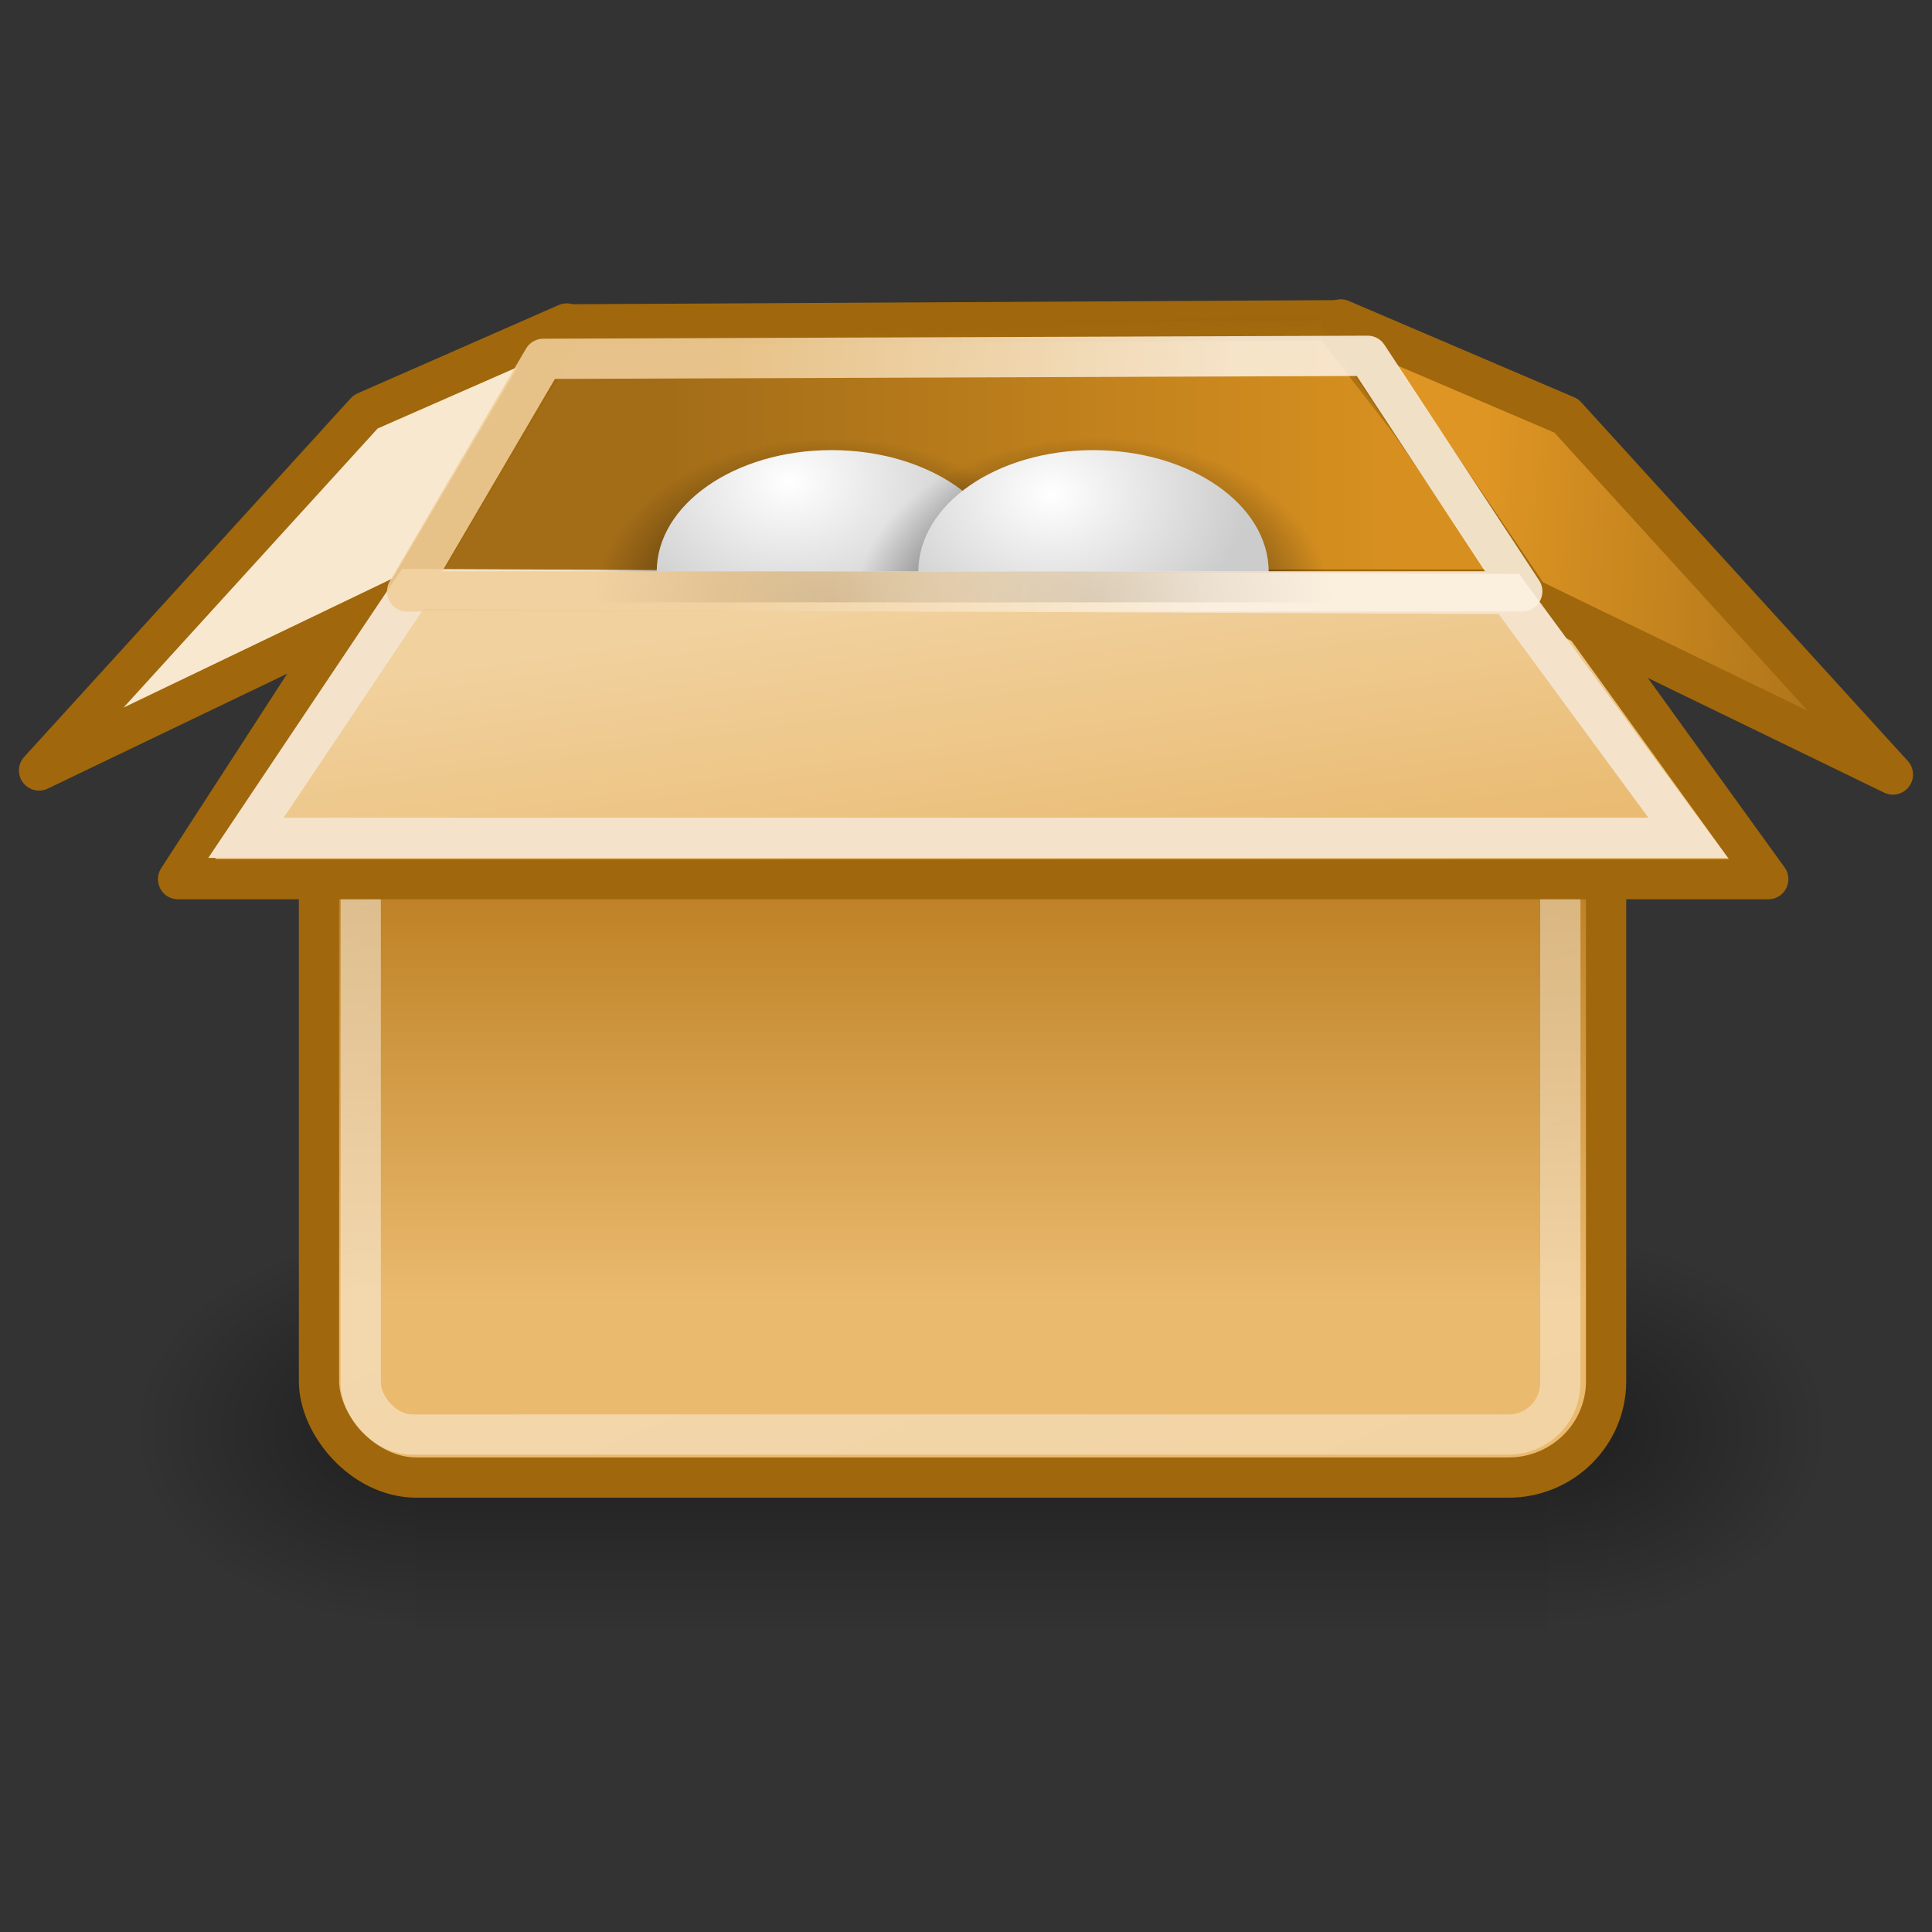 <?xml version="1.0" encoding="UTF-8" standalone="no"?>
<!-- Created with Inkscape (http://www.inkscape.org/) -->

<svg
   xmlns:dc="http://purl.org/dc/elements/1.1/"
   xmlns:cc="http://creativecommons.org/ns#"
   xmlns:rdf="http://www.w3.org/1999/02/22-rdf-syntax-ns#"
   xmlns:svg="http://www.w3.org/2000/svg"
   xmlns="http://www.w3.org/2000/svg"
   xmlns:xlink="http://www.w3.org/1999/xlink"
   xmlns:sodipodi="http://sodipodi.sourceforge.net/DTD/sodipodi-0.dtd"
   xmlns:inkscape="http://www.inkscape.org/namespaces/inkscape"
   width="48"
   height="48"
   viewBox="0 0 48 48"
   version="1.1"
   id="svg8"
   inkscape:version="0.92.2 5c3e80d, 2017-08-06"
   sodipodi:docname="cr3_browser_folder_zip-48x48-src.svg">
  <rect x="0" y="0" width="48" height="48" fill="#333333" stroke="none"/>
  <defs
     id="defs2">
    <linearGradient
       id="linearGradient2329">
      <stop
         style="stop-color:#ffffff;stop-opacity:1;"
         offset="0"
         id="stop2331" />
      <stop
         style="stop-color:#ffffff;stop-opacity:0;"
         offset="1"
         id="stop2333" />
    </linearGradient>
    <linearGradient
       id="linearGradient9766">
      <stop
         style="stop-color:#6194cb;stop-opacity:1;"
         offset="0"
         id="stop9768" />
      <stop
         style="stop-color:#729fcf;stop-opacity:1;"
         offset="1"
         id="stop9770" />
    </linearGradient>
    <linearGradient
       id="linearGradient3983">
      <stop
         style="stop-color:#ffffff;stop-opacity:0.876;"
         offset="0"
         id="stop3984" />
      <stop
         style="stop-color:#fffffe;stop-opacity:0;"
         offset="1"
         id="stop3985" />
    </linearGradient>
    <linearGradient
       id="linearGradient1789-7">
      <stop
         style="stop-color:#202020;stop-opacity:1;"
         offset="0"
         id="stop1790-5" />
      <stop
         style="stop-color:#b9b9b9;stop-opacity:1;"
         offset="1"
         id="stop1791-3" />
    </linearGradient>
    <linearGradient
       id="linearGradient3096">
      <stop
         id="stop3098"
         offset="0"
         style="stop-color:#424242;stop-opacity:1;" />
      <stop
         id="stop3100"
         offset="1"
         style="stop-color:#777777;stop-opacity:1;" />
    </linearGradient>
    <inkscape:perspective
       id="perspective77"
       inkscape:persp3d-origin="24 : 16 : 1"
       inkscape:vp_z="48 : 24 : 1"
       inkscape:vp_y="0 : 1000 : 0"
       inkscape:vp_x="0 : 24 : 1"
       sodipodi:type="inkscape:persp3d" />
    <radialGradient
       r="117.143"
       fy="486.648"
       fx="605.714"
       cy="486.648"
       cx="605.714"
       gradientTransform="matrix(-2.774,0,0,1.97,112.762,-872.885)"
       gradientUnits="userSpaceOnUse"
       id="radialGradient6719"
       xlink:href="#linearGradient5060"
       inkscape:collect="always" />
    <linearGradient
       id="linearGradient5060"
       inkscape:collect="always">
      <stop
         id="stop5062"
         offset="0"
         style="stop-color:black;stop-opacity:1;" />
      <stop
         id="stop5064"
         offset="1"
         style="stop-color:black;stop-opacity:0;" />
    </linearGradient>
    <radialGradient
       r="117.143"
       fy="486.648"
       fx="605.714"
       cy="486.648"
       cx="605.714"
       gradientTransform="matrix(2.774,0,0,1.97,-1891.633,-872.885)"
       gradientUnits="userSpaceOnUse"
       id="radialGradient6717"
       xlink:href="#linearGradient5060"
       inkscape:collect="always" />
    <linearGradient
       id="linearGradient5048">
      <stop
         id="stop5050"
         offset="0"
         style="stop-color:black;stop-opacity:0;" />
      <stop
         style="stop-color:black;stop-opacity:1;"
         offset="0.5"
         id="stop5056" />
      <stop
         id="stop5052"
         offset="1"
         style="stop-color:black;stop-opacity:0;" />
    </linearGradient>
    <linearGradient
       y2="609.505"
       x2="302.857"
       y1="366.648"
       x1="302.857"
       gradientTransform="matrix(2.774,0,0,1.97,-1892.179,-872.885)"
       gradientUnits="userSpaceOnUse"
       id="linearGradient6715"
       xlink:href="#linearGradient5048"
       inkscape:collect="always" />
    <linearGradient
       id="linearGradient2869">
      <stop
         id="stop2871"
         offset="0"
         style="stop-color:#ffffff;stop-opacity:1;" />
      <stop
         id="stop2873"
         offset="1"
         style="stop-color:#cccccc;stop-opacity:1;" />
    </linearGradient>
    <linearGradient
       id="linearGradient4995">
      <stop
         style="stop-color:#de9523;stop-opacity:1;"
         offset="0"
         id="stop4997" />
      <stop
         style="stop-color:#a36d18;stop-opacity:1;"
         offset="1"
         id="stop4999" />
    </linearGradient>
    <linearGradient
       inkscape:collect="always"
       id="linearGradient4987">
      <stop
         style="stop-color:#a0670c;stop-opacity:1;"
         offset="0"
         id="stop4989" />
      <stop
         style="stop-color:#a0670c;stop-opacity:0;"
         offset="1"
         id="stop4991" />
    </linearGradient>
    <linearGradient
       id="linearGradient4979">
      <stop
         style="stop-color:#fbf0e0;stop-opacity:1;"
         offset="0"
         id="stop4981" />
      <stop
         style="stop-color:#f0ce99;stop-opacity:1;"
         offset="1"
         id="stop4983" />
    </linearGradient>
    <linearGradient
       id="linearGradient4222">
      <stop
         style="stop-color:#ffffff;stop-opacity:1;"
         offset="0"
         id="stop4224" />
      <stop
         style="stop-color:#ffffff;stop-opacity:0.686;"
         offset="1"
         id="stop4226" />
    </linearGradient>
    <linearGradient
       id="linearGradient4210">
      <stop
         style="stop-color:#eaba6f;stop-opacity:1;"
         offset="0"
         id="stop4212" />
      <stop
         style="stop-color:#b97a1b;stop-opacity:1;"
         offset="1"
         id="stop4214" />
    </linearGradient>
    <linearGradient
       id="linearGradient4192">
      <stop
         style="stop-color:#e9b96e;stop-opacity:1;"
         offset="0"
         id="stop4194" />
      <stop
         style="stop-color:#f1d19e;stop-opacity:1;"
         offset="1"
         id="stop4196" />
    </linearGradient>
    <linearGradient
       id="linearGradient4182">
      <stop
         style="stop-color:#a36d18;stop-opacity:1;"
         offset="0"
         id="stop4184" />
      <stop
         style="stop-color:#d79020;stop-opacity:1;"
         offset="1"
         id="stop4186" />
    </linearGradient>
    <radialGradient
       r="17.577"
       fy="35.373"
       fx="22.93"
       cy="35.373"
       cx="22.93"
       gradientTransform="matrix(1,0,0,0.333,2.658463e-16,23.582)"
       gradientUnits="userSpaceOnUse"
       id="radialGradient2252"
       xlink:href="#linearGradient5060"
       inkscape:collect="always" />
    <linearGradient
       y2="12.334"
       x2="17.696"
       y1="13.445"
       x1="30.062"
       gradientUnits="userSpaceOnUse"
       id="linearGradient2269"
       xlink:href="#linearGradient4979"
       inkscape:collect="always" />
    <linearGradient
       y2="15.268"
       x2="47.066"
       y1="14.662"
       x1="36.289"
       gradientUnits="userSpaceOnUse"
       id="linearGradient2274"
       xlink:href="#linearGradient4995"
       inkscape:collect="always" />
    <linearGradient
       y2="16.17"
       x2="24.119"
       y1="24.721"
       x1="25.381"
       gradientTransform="matrix(1,0,0,0.986,0,0.317)"
       gradientUnits="userSpaceOnUse"
       id="linearGradient2277"
       xlink:href="#linearGradient4192"
       inkscape:collect="always" />
    <linearGradient
       y2="12.637"
       x2="34.194"
       y1="12.637"
       x1="16.149"
       gradientTransform="matrix(1,0,0,1.039,0,-0.041)"
       gradientUnits="userSpaceOnUse"
       id="linearGradient2280"
       xlink:href="#linearGradient4182"
       inkscape:collect="always" />
    <linearGradient
       y2="16.021"
       x2="22.072"
       y1="9.758"
       x1="21.907"
       gradientUnits="userSpaceOnUse"
       id="linearGradient2282"
       xlink:href="#linearGradient4987"
       inkscape:collect="always" />
    <linearGradient
       y2="47.388"
       x2="30.015"
       y1="19.912"
       x1="18.707"
       gradientUnits="userSpaceOnUse"
       id="linearGradient2285"
       xlink:href="#linearGradient4222"
       inkscape:collect="always" />
    <linearGradient
       y2="22.585"
       x2="24.99"
       y1="34.005"
       x1="24.99"
       gradientUnits="userSpaceOnUse"
       id="linearGradient2288"
       xlink:href="#linearGradient4210"
       inkscape:collect="always" />
    <radialGradient
       r="6.429"
       fy="20.8"
       fx="23.944"
       cy="20.8"
       cx="23.944"
       gradientTransform="matrix(1.353,0,0,0.636,-8.459,3.413)"
       gradientUnits="userSpaceOnUse"
       id="radialGradient2896"
       xlink:href="#linearGradient5060"
       inkscape:collect="always" />
    <radialGradient
       r="9.586"
       fy="9.026"
       fx="21.579"
       cy="9.026"
       cx="21.579"
       gradientTransform="matrix(0.749,0,0,0.394,6.227,10.093)"
       gradientUnits="userSpaceOnUse"
       id="radialGradient2898"
       xlink:href="#linearGradient2869"
       inkscape:collect="always" />
    <radialGradient
       r="6.429"
       fy="20.8"
       fx="23.944"
       cy="20.8"
       cx="23.944"
       gradientTransform="matrix(1.353,0,0,0.636,-8.459,3.413)"
       gradientUnits="userSpaceOnUse"
       id="radialGradient2906"
       xlink:href="#linearGradient5060"
       inkscape:collect="always" />
    <radialGradient
       r="9.586"
       fy="9.811"
       fx="21.579"
       cy="9.811"
       cx="21.579"
       gradientTransform="matrix(0.749,0,0,0.394,6.227,10.093)"
       gradientUnits="userSpaceOnUse"
       id="radialGradient2908"
       xlink:href="#linearGradient2869"
       inkscape:collect="always" />
  </defs>
  <sodipodi:namedview
     id="base"
     pagecolor="#ffffff"
     bordercolor="#666666"
     borderopacity="1.0"
     inkscape:pageopacity="0.0"
     inkscape:pageshadow="2"
     inkscape:zoom="6.797702"
     inkscape:cx="29.437851"
     inkscape:cy="18.209726"
     inkscape:document-units="px"
     inkscape:current-layer="layer1"
     showgrid="false"
     units="px"
     inkscape:window-width="1523"
     inkscape:window-height="1050"
     inkscape:window-x="1563"
     inkscape:window-y="36"
     inkscape:window-maximized="0"
     inkscape:pagecheckerboard="true" />
  <g
     inkscape:label="Layer 1"
     inkscape:groupmode="layer"
     id="layer1"
     transform="translate(0,-437.267)">
    <g
       id="layer1-6"
       inkscape:label="Layer 1"
       transform="translate(0.463,435.589)">
      <g
         id="g6707"
         transform="matrix(0.021,0,0,0.021,42.602,35.404)"
         style="display:inline">
        <rect
           y="-150.697"
           x="-1559.252"
           height="478.357"
           width="1339.633"
           id="rect6709"
           style="color:#000000;display:inline;overflow:visible;visibility:visible;opacity:0.402;fill:url(#linearGradient6715);fill-opacity:1;fill-rule:nonzero;stroke:none;stroke-width:1;stroke-linecap:round;stroke-linejoin:miter;stroke-miterlimit:4;stroke-dasharray:none;stroke-dashoffset:0;stroke-opacity:1;marker:none;marker-start:none;marker-mid:none;marker-end:none" />
        <path
           sodipodi:nodetypes="cccc"
           id="path6711"
           d="m -219.619,-150.68 c 0,0 0,478.331 0,478.331 142.874,0.9 345.4,-107.17 345.4,-239.196 0,-132.027 -159.437,-239.135 -345.4,-239.135 z"
           style="color:#000000;display:inline;overflow:visible;visibility:visible;opacity:0.402;fill:url(#radialGradient6717);fill-opacity:1;fill-rule:nonzero;stroke:none;stroke-width:1;stroke-linecap:round;stroke-linejoin:miter;stroke-miterlimit:4;stroke-dasharray:none;stroke-dashoffset:0;stroke-opacity:1;marker:none;marker-start:none;marker-mid:none;marker-end:none"
           inkscape:connector-curvature="0" />
        <path
           style="color:#000000;display:inline;overflow:visible;visibility:visible;opacity:0.402;fill:url(#radialGradient6719);fill-opacity:1;fill-rule:nonzero;stroke:none;stroke-width:1;stroke-linecap:round;stroke-linejoin:miter;stroke-miterlimit:4;stroke-dasharray:none;stroke-dashoffset:0;stroke-opacity:1;marker:none;marker-start:none;marker-mid:none;marker-end:none"
           d="m -1559.252,-150.68 c 0,0 0,478.331 0,478.331 -142.874,0.9 -345.4,-107.17 -345.4,-239.196 0,-132.027 159.437,-239.135 345.4,-239.135 z"
           id="path6713"
           sodipodi:nodetypes="cccc"
           inkscape:connector-curvature="0" />
      </g>
      <rect
         style="color:#000000;display:block;overflow:visible;visibility:visible;opacity:1;fill:url(#linearGradient2288);fill-opacity:1;fill-rule:nonzero;stroke:#a0670c;stroke-width:1;stroke-linecap:butt;stroke-linejoin:miter;stroke-miterlimit:4;stroke-dasharray:none;stroke-dashoffset:0;stroke-opacity:1;marker:none;marker-start:none;marker-mid:none;marker-end:none"
         id="rect3115"
         width="31.978"
         height="23.113"
         x="7.462"
         y="15.275"
         rx="2.424"
         ry="2.394" />
      <rect
         ry="1.285"
         rx="1.285"
         y="16.244"
         x="8.499"
         height="21.075"
         width="29.804"
         id="rect4220"
         style="color:#000000;display:block;overflow:visible;visibility:visible;opacity:0.481;fill:none;fill-opacity:1;fill-rule:nonzero;stroke:url(#linearGradient2285);stroke-width:1;stroke-linecap:butt;stroke-linejoin:miter;stroke-miterlimit:4;stroke-dasharray:none;stroke-dashoffset:0;stroke-opacity:1;marker:none;marker-start:none;marker-mid:none;marker-end:none" />
      <path
         style="fill:url(#linearGradient2280);fill-opacity:1;fill-rule:evenodd;stroke:url(#linearGradient2282);stroke-width:1;stroke-linecap:butt;stroke-linejoin:miter;stroke-miterlimit:4;stroke-dasharray:none;stroke-opacity:1"
         d="M 8.77,16.547 13.82,9.736 32.615,9.635 37.835,16.409 Z"
         id="path4162"
         sodipodi:nodetypes="ccccc"
         inkscape:connector-curvature="0" />
      <path
         style="color:#000000;display:block;overflow:visible;visibility:visible;opacity:1;fill:url(#linearGradient2277);fill-opacity:1;fill-rule:nonzero;stroke:#a0670c;stroke-width:1;stroke-linecap:round;stroke-linejoin:round;stroke-miterlimit:4;stroke-dasharray:none;stroke-dashoffset:0;stroke-opacity:1;marker:none;marker-start:none;marker-mid:none;marker-end:none"
         d="m 38.276,16.326 5.193,7.195 H 3.961 l 4.664,-7.2 z"
         id="path4164"
         sodipodi:nodetypes="ccccc"
         inkscape:connector-curvature="0" />
      <path
         style="color:#000000;display:block;overflow:visible;visibility:visible;opacity:1;fill:url(#linearGradient2274);fill-opacity:1;fill-rule:nonzero;stroke:#a0670c;stroke-width:1;stroke-linecap:round;stroke-linejoin:round;stroke-miterlimit:4;stroke-dasharray:none;stroke-dashoffset:0;stroke-opacity:1;marker:none;marker-start:none;marker-mid:none;marker-end:none"
         d="m 32.849,9.614 4.683,6.922 9.034,4.385 -8.115,-8.913 z"
         id="path4178"
         sodipodi:nodetypes="ccccc"
         inkscape:connector-curvature="0" />
      <path
         id="path4180"
         d="M 13.618,9.715 9.642,16.435 0.507,20.82 8.622,11.908 Z"
         style="color:#000000;display:block;overflow:visible;visibility:visible;opacity:1;fill:#f8e8cf;fill-opacity:1;fill-rule:nonzero;stroke:#a0670c;stroke-width:1;stroke-linecap:round;stroke-linejoin:round;stroke-miterlimit:4;stroke-dasharray:none;stroke-dashoffset:0;stroke-opacity:1;marker:none;marker-start:none;marker-mid:none;marker-end:none"
         sodipodi:nodetypes="ccccc"
         inkscape:connector-curvature="0" />
      <path
         sodipodi:nodetypes="ccccc"
         id="path4954"
         d="m 37.025,16.436 4.454,6.057 H 5.648 l 4.141,-6.18 z"
         style="color:#000000;display:block;overflow:visible;visibility:visible;opacity:1;fill:none;fill-opacity:1;fill-rule:nonzero;stroke:#f4e3ca;stroke-width:1;stroke-linecap:butt;stroke-linejoin:miter;stroke-miterlimit:4;stroke-dasharray:none;stroke-dashoffset:0;stroke-opacity:1;marker:none;marker-start:none;marker-mid:none;marker-end:none"
         inkscape:connector-curvature="0" />
      <g
         transform="matrix(0.677,0,0,1,3.995,0)"
         id="g2892">
        <path
           id="path2882"
           d="m 23.926,12.102 c -5.338,0 -9.644,2.028 -9.644,4.54 h 19.322 c 0,-2.512 -4.341,-4.54 -9.679,-4.54 z"
           style="color:#000000;display:inline;overflow:visible;visibility:visible;opacity:1;fill:url(#radialGradient2896);fill-opacity:1;fill-rule:evenodd;stroke:none;stroke-width:2;stroke-linecap:round;stroke-linejoin:round;stroke-miterlimit:4;stroke-dasharray:none;stroke-dashoffset:0;stroke-opacity:1;marker:none;marker-start:none;marker-mid:none;marker-end:none"
           inkscape:connector-curvature="0" />
        <path
           style="color:#000000;display:inline;overflow:visible;visibility:visible;opacity:1;fill:url(#radialGradient2898);fill-opacity:1;fill-rule:evenodd;stroke:none;stroke-width:2;stroke-linecap:round;stroke-linejoin:round;stroke-miterlimit:4;stroke-dasharray:none;stroke-dashoffset:0;stroke-opacity:1;marker:none;marker-start:none;marker-mid:none;marker-end:none"
           d="m 23.932,12.861 c -3.552,0 -6.417,1.35 -6.417,3.021 h 12.857 c 0,-1.672 -2.888,-3.021 -6.44,-3.021 z"
           id="path2141"
           inkscape:connector-curvature="0" />
      </g>
      <g
         id="g2900"
         transform="matrix(0.677,0,0,1,10.495,0)">
        <path
           style="color:#000000;display:inline;overflow:visible;visibility:visible;opacity:1;fill:url(#radialGradient2906);fill-opacity:1;fill-rule:evenodd;stroke:none;stroke-width:2;stroke-linecap:round;stroke-linejoin:round;stroke-miterlimit:4;stroke-dasharray:none;stroke-dashoffset:0;stroke-opacity:1;marker:none;marker-start:none;marker-mid:none;marker-end:none"
           d="m 23.926,12.102 c -5.338,0 -9.644,2.028 -9.644,4.54 h 19.322 c 0,-2.512 -4.341,-4.54 -9.679,-4.54 z"
           id="path2902"
           inkscape:connector-curvature="0" />
        <path
           id="path2904"
           d="m 23.932,12.861 c -3.552,0 -6.417,1.35 -6.417,3.021 h 12.857 c 0,-1.672 -2.888,-3.021 -6.44,-3.021 z"
           style="color:#000000;display:inline;overflow:visible;visibility:visible;opacity:1;fill:url(#radialGradient2908);fill-opacity:1;fill-rule:evenodd;stroke:none;stroke-width:2;stroke-linecap:round;stroke-linejoin:round;stroke-miterlimit:4;stroke-dasharray:none;stroke-dashoffset:0;stroke-opacity:1;marker:none;marker-start:none;marker-mid:none;marker-end:none"
           inkscape:connector-curvature="0" />
      </g>
      <path
         sodipodi:nodetypes="ccccc"
         id="path4966"
         d="M 9.652,16.372 13.037,10.593 33.515,10.518 37.357,16.37 Z"
         style="opacity:0.88;fill:none;fill-opacity:1;fill-rule:evenodd;stroke:url(#linearGradient2269);stroke-width:1;stroke-linecap:round;stroke-linejoin:round;stroke-miterlimit:4;stroke-dasharray:none;stroke-opacity:1"
         inkscape:connector-curvature="0" />
    </g>
  </g>
</svg>
